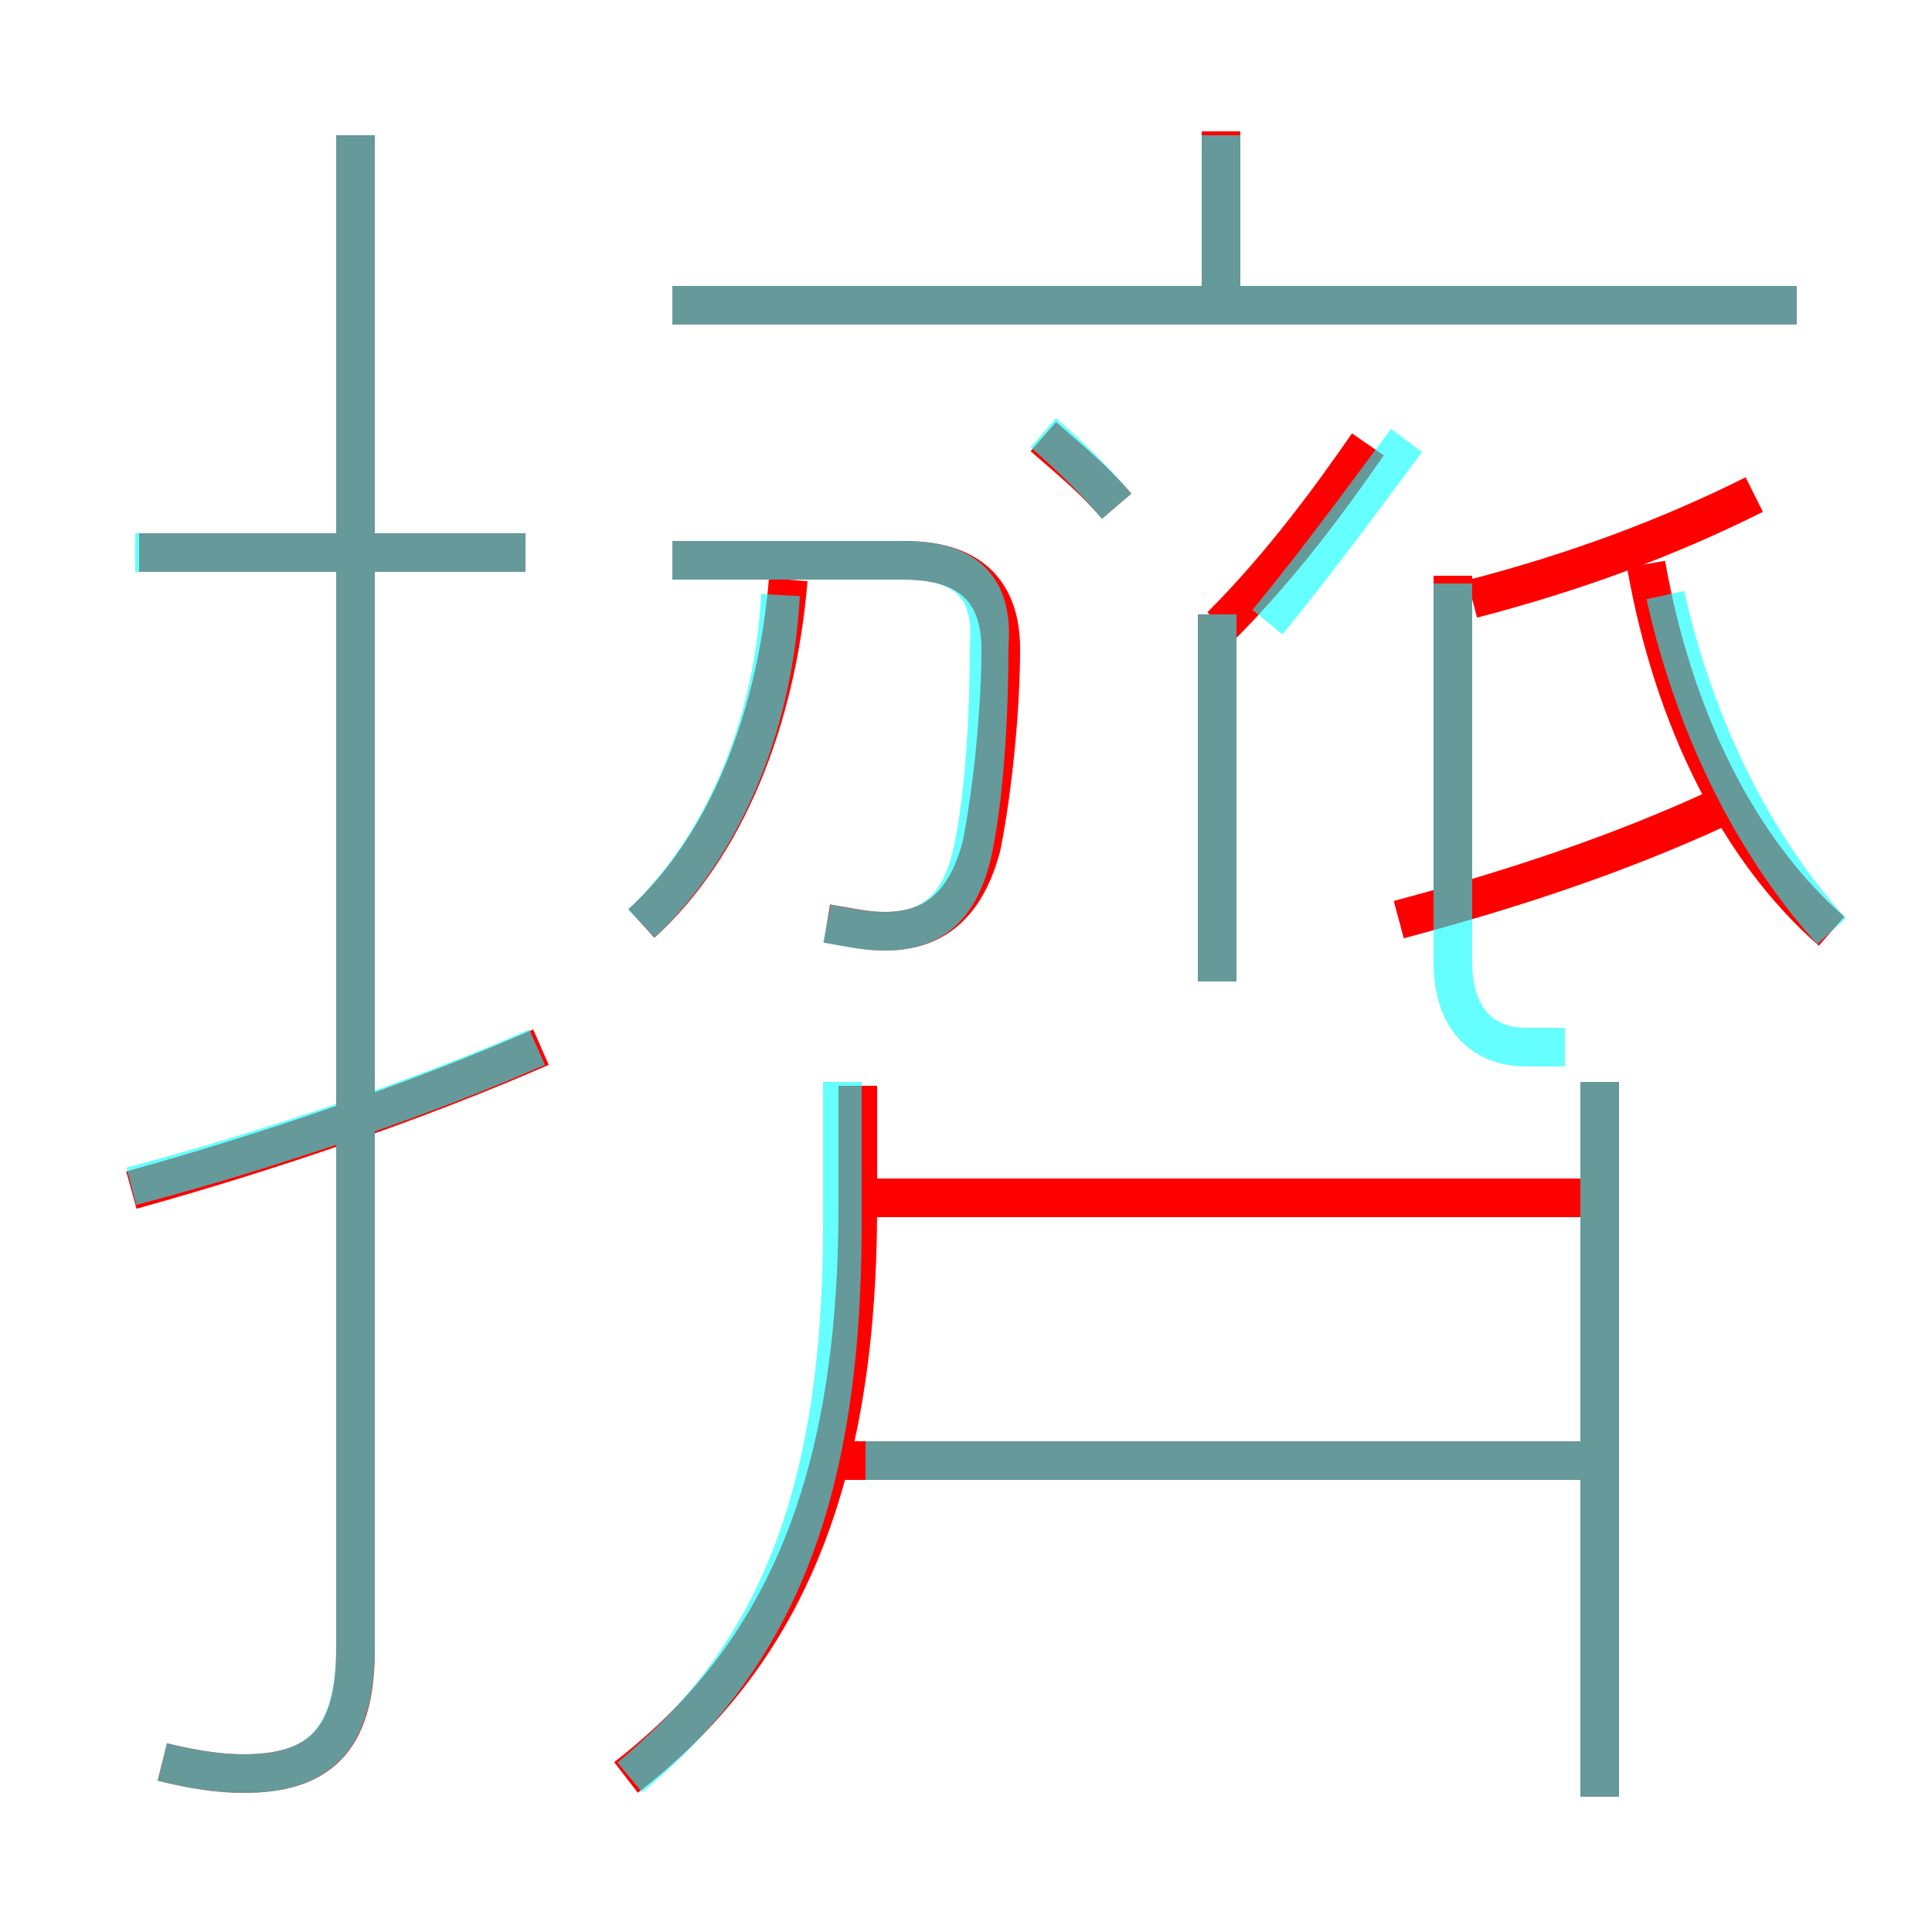 <?xml version='1.0' encoding='utf8'?>
<svg viewBox="0.0 -6.0 50.0 50.0" version="1.1" xmlns="http://www.w3.org/2000/svg">
<rect x="0.0" y="-6.0" width="50.0" height="50.0" fill="#333333" stroke="none"/>
<rect x="-1000" y="-1000" width="2000" height="2000" stroke="white" fill="white"/>
<g style="fill:none;stroke:rgba(255, 0, 0, 1);  stroke-width:1"><path d="M 4.2 1.6 C 5.0 1.8 5.7 1.9 6.3 1.9 C 8.2 1.9 9.2 1.1 9.2 -1.3 L 9.2 -40.5 M 3.4 -13.2 C 7.0 -14.2 10.8 -15.5 14.0 -16.9 M 16.2 2.0 C 20.2 -1.1 22.2 -5.5 22.2 -12.8 L 22.2 -15.9 M 41.2 -6.2 L 21.4 -6.2 M 13.6 -29.7 L 3.6 -29.7 M 16.6 -20.1 C 18.8 -22.1 20.1 -25.4 20.4 -29.0 M 41.2 -13.0 L 22.6 -13.0 M 21.4 -20.1 C 22.0 -20.0 22.4 -19.9 22.9 -19.9 C 24.2 -19.9 25.0 -20.6 25.4 -22.1 C 25.7 -23.6 25.9 -25.7 25.9 -27.2 C 25.9 -28.6 25.2 -29.5 23.4 -29.5 L 17.4 -29.5 M 41.4 2.5 L 41.4 -16.0 M 31.5 -18.6 L 31.5 -28.1 M 28.9 -30.9 C 28.3 -31.6 27.8 -32.0 27.0 -32.7 M 36.2 -20.2 C 39.2 -21.0 41.9 -21.9 44.5 -23.1 M 37.6 -20.9 L 37.6 -29.1 M 31.6 -27.8 C 33.2 -29.4 34.5 -31.2 35.4 -32.5 M 46.5 -36.1 L 17.4 -36.1 M 47.4 -19.9 C 45.0 -22.0 43.3 -25.4 42.6 -29.4 M 31.6 -36.4 L 31.6 -40.6 M 38.1 -28.5 C 40.8 -29.2 43.2 -30.1 45.4 -31.2" transform="translate(0.0 38.0)" />
</g>
<g style="fill:none;stroke:rgba(0, 255, 255, 0.6);  stroke-width:1">
<path d="M 4.2 1.6 C 5.0 1.8 5.7 1.9 6.3 1.9 C 8.2 1.9 9.2 1.1 9.2 -1.4 L 9.2 -40.5 M 3.4 -13.3 C 7.2 -14.3 11.2 -15.7 13.9 -16.9 M 16.3 2.0 C 19.9 -1.0 21.8 -5.0 21.8 -12.3 L 21.8 -16.0 M 41.0 -6.2 L 22.4 -6.2 M 13.6 -29.7 L 3.5 -29.7 M 16.6 -20.1 C 18.6 -22.0 20.0 -25.0 20.2 -28.6 M 41.4 2.5 L 41.4 -16.0 M 21.4 -20.1 C 21.9 -20.0 22.4 -19.9 22.9 -19.9 C 24.2 -19.9 24.9 -20.6 25.2 -22.1 C 25.5 -23.6 25.6 -25.7 25.6 -27.3 C 25.7 -28.6 25.2 -29.5 23.4 -29.5 L 17.4 -29.5 M 31.5 -18.6 L 31.5 -28.1 M 47.4 -19.9 C 45.5 -22.0 43.9 -25.0 43.1 -28.6 M 28.9 -30.9 C 28.3 -31.6 27.8 -32.1 27.0 -32.8 M 37.6 -28.9 L 37.6 -19.1 C 37.6 -17.6 38.4 -16.9 39.5 -16.9 L 40.5 -16.9 M 32.8 -27.9 C 34.2 -29.6 35.5 -31.4 36.4 -32.6 M 46.5 -36.1 L 17.4 -36.1 M 31.6 -36.0 L 31.6 -40.5" transform="translate(0.0 38.0)" />
</g>
</svg>